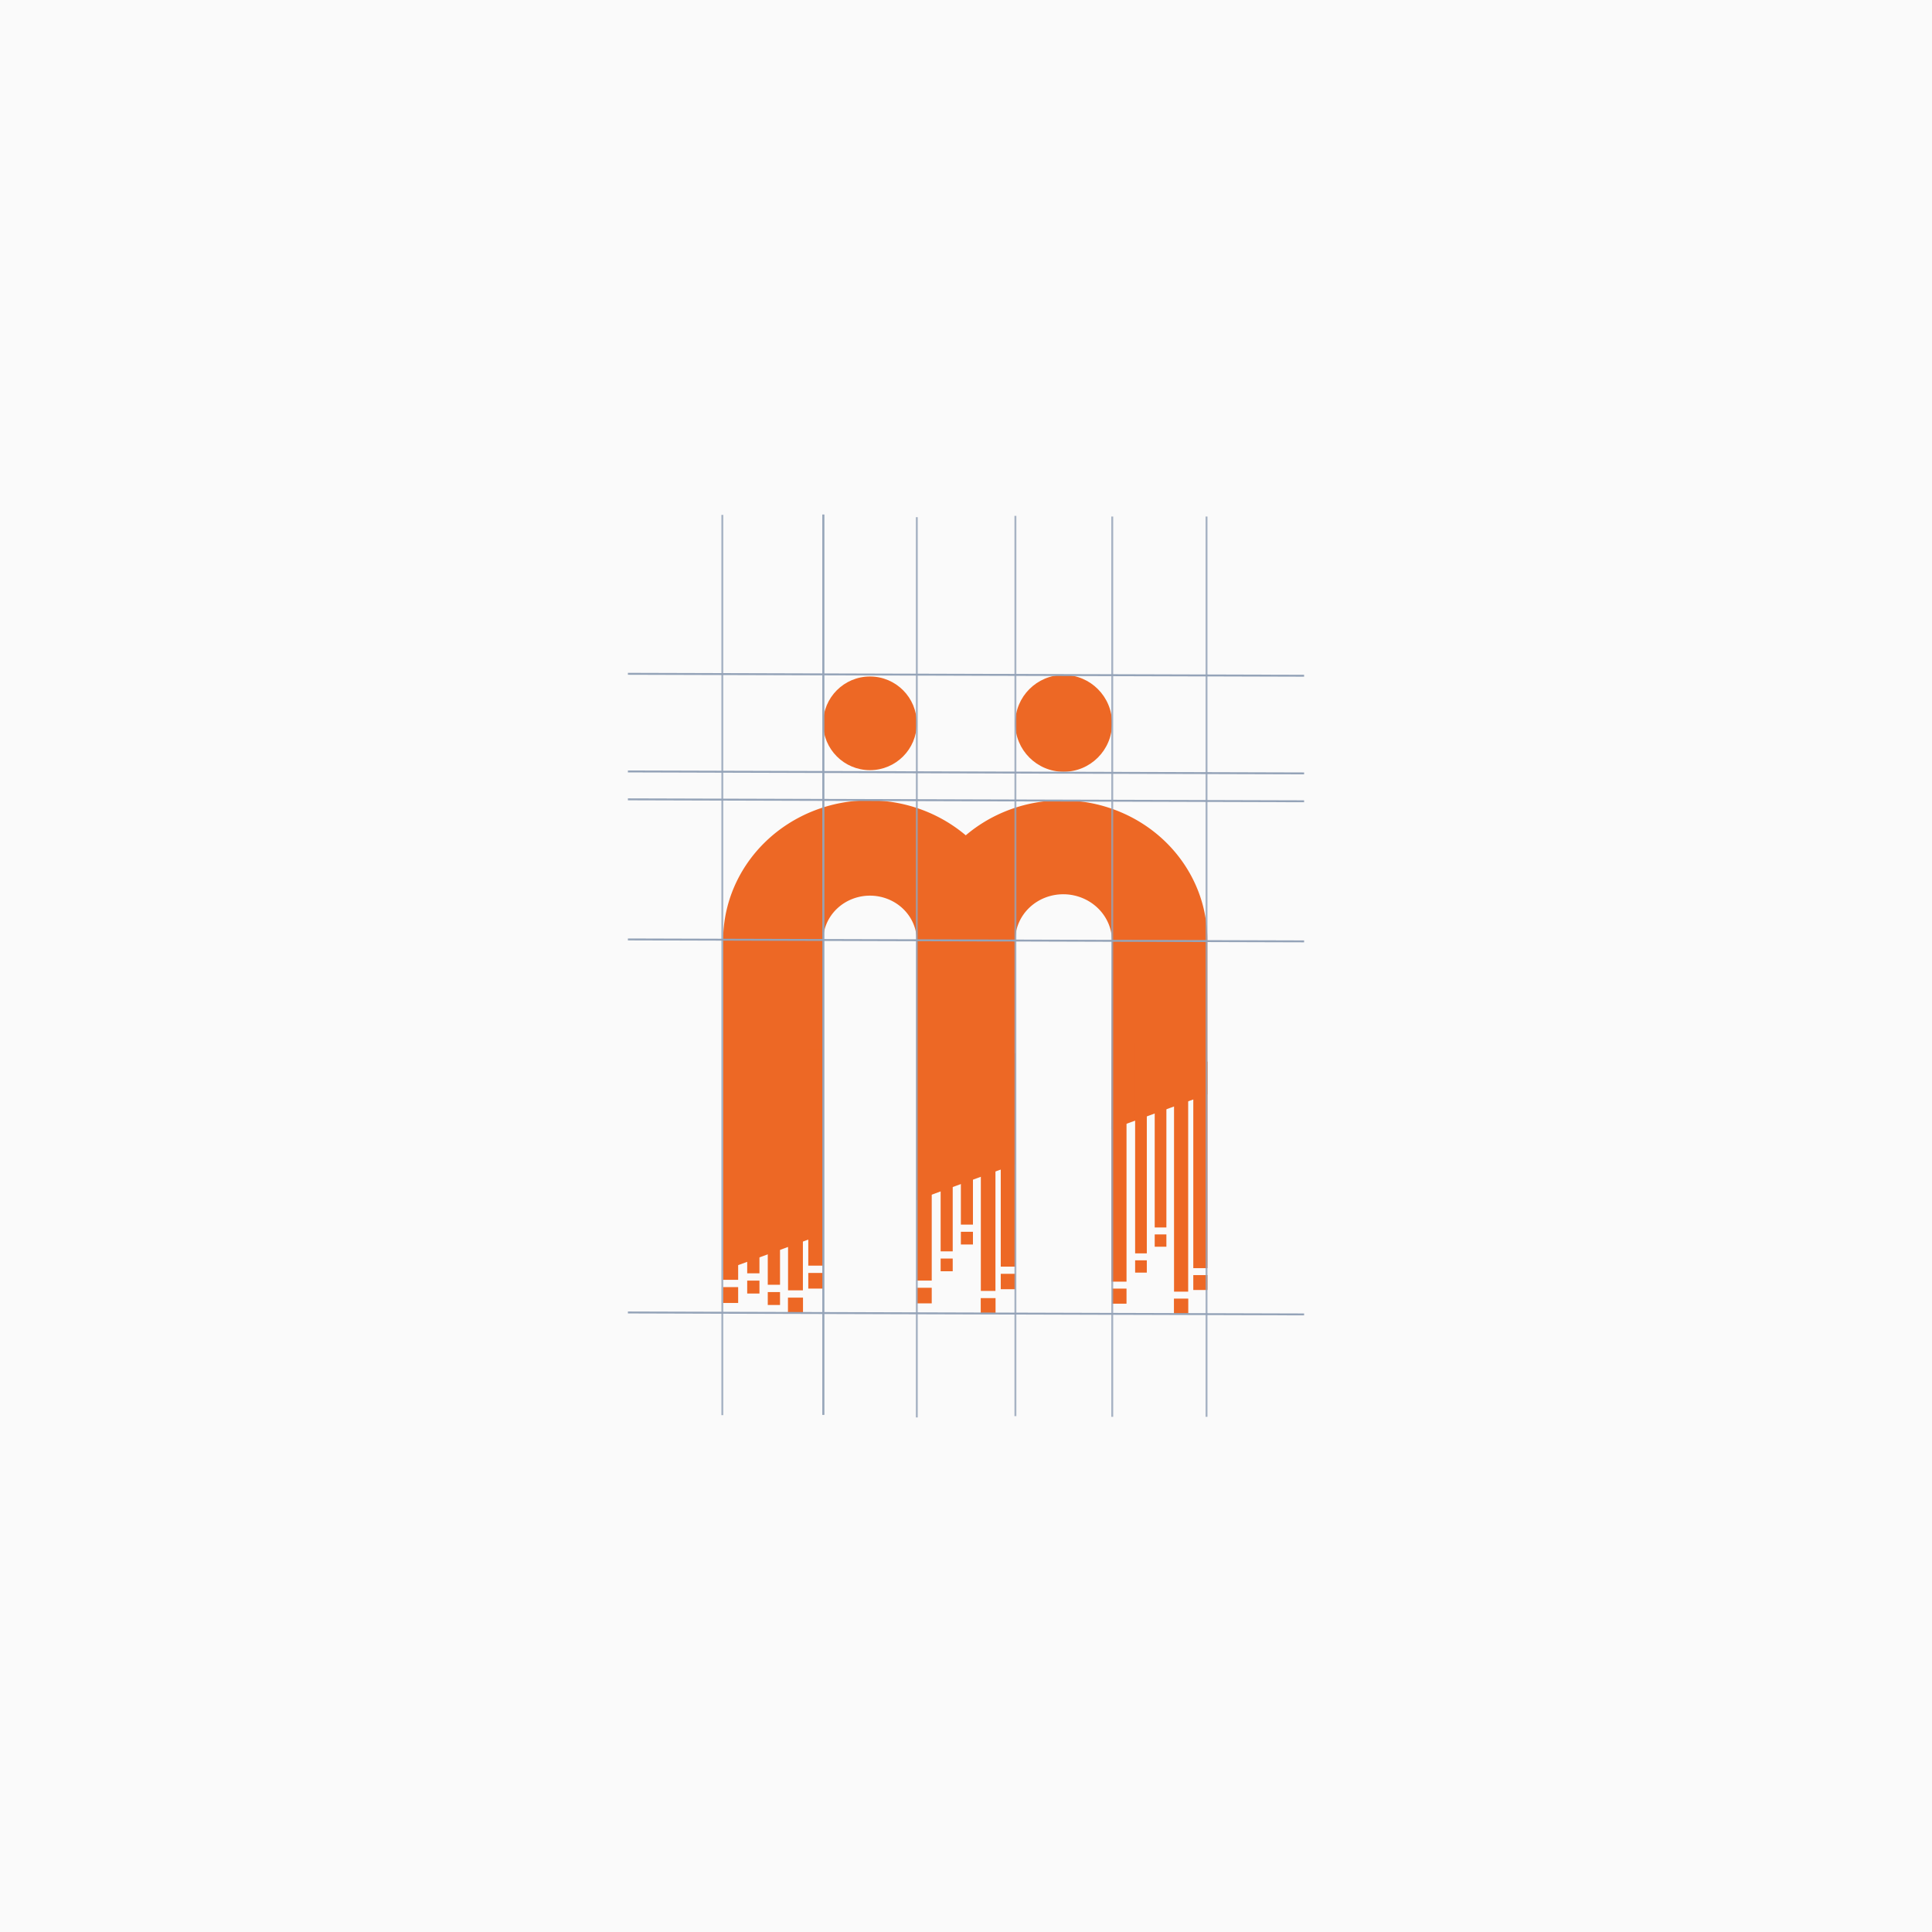 <?xml version="1.0" encoding="UTF-8" standalone="no"?>
<!-- Created with Inkscape (http://www.inkscape.org/) -->

<svg
   width="1000"
   height="1000"
   viewBox="0 0 264.583 264.583"
   version="1.1"
   id="svg1"
   xml:space="preserve"
   xmlns="http://www.w3.org/2000/svg"
   xmlns:svg="http://www.w3.org/2000/svg"><defs
     id="defs1" /><g
     id="layer1"><rect
       style="fill:#fafafa;fill-opacity:1;stroke-width:0.265"
       id="rect1"
       width="264.583"
       height="264.583"
       x="0"
       y="-7.1054274e-15" /><g
       id="g35"
       transform="translate(20.111,44.65)"><path
         id="path21"
         style="fill:#ed6825;fill-opacity:1;stroke:none;stroke-width:0.265"
         d="M 98.92,64.95 A 20.001,19.186 0 0 0 78.919,84.136 h 13.699 a 6.414,6.152 0 0 1 6.41,-6.129 6.414,6.152 0 0 1 6.411,6.129 h 13.482 A 20.001,19.186 0 0 0 98.92,64.95 Z" /><path
         id="path24"
         style="fill:#ed6825;fill-opacity:1;stroke:none;stroke-width:0.263"
         d="m 125.334,64.947 a 19.893,19.082 0 0 0 -19.892,19.082 19.893,19.082 0 0 0 0.008,0.105 l 13.472,-2.37e-4 a 6.633,6.359 4.795 0 1 -5.2e-4,-0.004 6.633,6.359 4.795 0 1 6.631,-6.315 6.633,6.359 4.795 0 1 6.621,6.319 l 13.052,-2.29e-4 a 19.893,19.082 0 0 0 0.003,-0.104 19.893,19.082 0 0 0 -19.893,-19.082 z"
         transform="skewY(0.001)" /><path
         id="path35"
         style="fill:#ed6825;fill-opacity:1;stroke:none;stroke-width:0.265"
         d="m 78.919,84.136 v 45.219 l 13.696,-4.985 V 84.136 Z" /><path
         id="path27"
         style="fill:#ed6825;fill-opacity:1;stroke:none;stroke-width:0.265"
         d="m 105.442,84.136 v 35.565 l 13.479,-4.906 V 84.136 Z" /><path
         id="path28"
         style="fill:#ed6825;fill-opacity:1;stroke:none;stroke-width:0.265"
         d="m 132.183,84.136 -0.11,25.872 13.154,-4.788 V 84.136 Z" /><circle
         style="fill:#ed6825;fill-opacity:1;stroke:none;stroke-width:0.269"
         id="path25"
         cx="99.029"
         cy="54.409"
         r="6.413" /><circle
         style="fill:#ed6825;fill-opacity:1;stroke:none;stroke-width:0.278"
         id="path25-4"
         cx="125.552"
         cy="54.409"
         r="6.631" /><rect
         style="fill:#ed6825;fill-opacity:1;stroke:none;stroke-width:0.21"
         id="rect31"
         width="2.061"
         height="46.482"
         x="78.918"
         y="84.136" /><rect
         style="fill:#ed6825;fill-opacity:1;stroke:none;stroke-width:0.262"
         id="rect32"
         width="1.679"
         height="30.317"
         x="82.216"
         y="99.41" /><rect
         style="fill:#ed6825;fill-opacity:1;stroke:none;stroke-width:0.262"
         id="rect32-8"
         width="1.679"
         height="30.317"
         x="85.033"
         y="100.978" /><rect
         style="fill:#ed6825;fill-opacity:1;stroke:none;stroke-width:0.286"
         id="rect32-8-8"
         width="2.033"
         height="29.699"
         x="87.811"
         y="102.358" /><rect
         style="fill:#ed6825;fill-opacity:1;stroke:none;stroke-width:0.286"
         id="rect32-8-8-1"
         width="2.033"
         height="29.699"
         x="90.582"
         y="98.979" /><rect
         style="fill:#ed6825;fill-opacity:1;stroke:none;stroke-width:0.5"
         id="rect33"
         width="2.061"
         height="2.17"
         x="78.918"
         y="131.618" /><rect
         style="fill:#ed6825;fill-opacity:1;stroke:none;stroke-width:0.408"
         id="rect33-4"
         width="1.679"
         height="1.768"
         x="82.216"
         y="130.727" /><rect
         style="fill:#ed6825;fill-opacity:1;stroke:none;stroke-width:0.408"
         id="rect33-9"
         width="1.679"
         height="1.768"
         x="85.033"
         y="132.296" /><rect
         style="fill:#ed6825;fill-opacity:1;stroke:none;stroke-width:0.5"
         id="rect33-8"
         width="2.061"
         height="2.17"
         x="87.797"
         y="133.057" /><rect
         style="fill:#ed6825;fill-opacity:1;stroke:none;stroke-width:0.493"
         id="rect33-88"
         width="2.033"
         height="2.141"
         x="90.582"
         y="129.678" /><g
         id="g35-2"
         transform="matrix(1.86,0,0,1.86,-41.328,-130.071)"
         style="display:inline"><rect
           style="fill:#ed6825;fill-opacity:1;stroke:none;stroke-width:0.115"
           id="rect31-6"
           width="1.09"
           height="26.286"
           x="78.918"
           y="113.926" /><rect
           style="fill:#ed6825;fill-opacity:1;stroke:none;stroke-width:0.139"
           id="rect32-9"
           width="0.889"
           height="16.043"
           x="80.664"
           y="122.017" /><rect
           style="fill:#ed6825;fill-opacity:1;stroke:none;stroke-width:0.139"
           id="rect32-8-82"
           width="0.889"
           height="16.043"
           x="82.154"
           y="120.047" /><rect
           style="fill:#ed6825;fill-opacity:1;stroke:none;stroke-width:0.151"
           id="rect32-8-8-5"
           width="1.076"
           height="15.715"
           x="83.624"
           y="125.258" /><rect
           style="fill:#ed6825;fill-opacity:1;stroke:none;stroke-width:0.151"
           id="rect32-8-8-1-3"
           width="1.076"
           height="15.715"
           x="85.09"
           y="123.47" /><rect
           style="fill:#ed6825;fill-opacity:1;stroke:none;stroke-width:0.265"
           id="rect33-1"
           width="1.09"
           height="1.148"
           x="78.918"
           y="140.741" /><rect
           style="fill:#ed6825;fill-opacity:1;stroke:none;stroke-width:0.216"
           id="rect33-4-2"
           width="0.889"
           height="0.936"
           x="80.664"
           y="138.589" /><rect
           style="fill:#ed6825;fill-opacity:1;stroke:none;stroke-width:0.216"
           id="rect33-9-4"
           width="0.889"
           height="0.936"
           x="82.154"
           y="136.619" /><rect
           style="fill:#ed6825;fill-opacity:1;stroke:none;stroke-width:0.265"
           id="rect33-8-1"
           width="1.09"
           height="1.148"
           x="83.617"
           y="141.502" /><rect
           style="fill:#ed6825;fill-opacity:1;stroke:none;stroke-width:0.261"
           id="rect33-88-9"
           width="1.076"
           height="1.133"
           x="85.09"
           y="139.714" /></g><g
         id="g35-6"
         transform="matrix(1.8,0,0,1.8,-9.853,-121.513)"
         style="display:inline"><rect
           style="fill:#ed6825;fill-opacity:1;stroke:none;stroke-width:0.081"
           id="rect31-7"
           width="1.15"
           height="12.344"
           x="78.859"
           y="127.868" /><rect
           style="fill:#ed6825;fill-opacity:1;stroke:none;stroke-width:0.139"
           id="rect32-1"
           width="0.889"
           height="16.043"
           x="80.664"
           y="122.017" /><rect
           style="fill:#ed6825;fill-opacity:1;stroke:none;stroke-width:0.139"
           id="rect32-8-85"
           width="0.889"
           height="16.043"
           x="82.154"
           y="120.047" /><rect
           style="fill:#ed6825;fill-opacity:1;stroke:none;stroke-width:0.151"
           id="rect32-8-8-8"
           width="1.076"
           height="15.715"
           x="83.624"
           y="125.258" /><rect
           style="fill:#ed6825;fill-opacity:1;stroke:none;stroke-width:0.151"
           id="rect32-8-8-1-2"
           width="1.076"
           height="15.715"
           x="85.09"
           y="123.47" /><rect
           style="fill:#ed6825;fill-opacity:1;stroke:none;stroke-width:0.265"
           id="rect33-40"
           width="1.09"
           height="1.148"
           x="78.918"
           y="140.741" /><rect
           style="fill:#ed6825;fill-opacity:1;stroke:none;stroke-width:0.216"
           id="rect33-4-8"
           width="0.889"
           height="0.936"
           x="80.664"
           y="138.589" /><rect
           style="fill:#ed6825;fill-opacity:1;stroke:none;stroke-width:0.216"
           id="rect33-9-2"
           width="0.889"
           height="0.936"
           x="82.154"
           y="136.619" /><rect
           style="fill:#ed6825;fill-opacity:1;stroke:none;stroke-width:0.265"
           id="rect33-8-2"
           width="1.09"
           height="1.148"
           x="83.617"
           y="141.502" /><rect
           style="fill:#ed6825;fill-opacity:1;stroke:none;stroke-width:0.261"
           id="rect33-88-0"
           width="1.076"
           height="1.133"
           x="85.09"
           y="139.714" /></g></g><g
       id="g38"
       transform="translate(19.558,44.649)"
       style="display:inline"><path
         style="fill:#000000;fill-opacity:1;stroke:#94a3b8;stroke-width:0.265;stroke-dasharray:none;stroke-opacity:1"
         d="M 66.432,84.004 159.035,84.269 Z"
         id="path36" /><path
         style="fill:#000000;fill-opacity:1;stroke:#94a3b8;stroke-width:0.265;stroke-dasharray:none;stroke-opacity:1"
         d="m 66.432,64.819 92.603,0.265 z"
         id="path36-5" /><path
         style="fill:#000000;fill-opacity:1;stroke:#94a3b8;stroke-width:0.265;stroke-dasharray:none;stroke-opacity:1"
         d="m 66.432,135.092 92.603,0.265 z"
         id="path36-1" /><path
         style="fill:#000000;fill-opacity:1;stroke:#94a3b8;stroke-width:0.265;stroke-dasharray:none;stroke-opacity:1"
         d="M 66.432,61 159.035,61.265 Z"
         id="path36-6" /><path
         style="fill:#000000;fill-opacity:1;stroke:#94a3b8;stroke-width:0.265;stroke-dasharray:none;stroke-opacity:1"
         d="m 66.432,47.628 92.603,0.265 z"
         id="path36-7" /></g><g
       id="g39"
       transform="translate(20.004,44.65)"
       style="display:inline"><path
         style="fill:#000000;fill-opacity:1;stroke:#94a3b8;stroke-width:0.265;stroke-opacity:0.812"
         d="M 92.747,25.818 V 149.11"
         id="path38" /><path
         style="fill:#000000;fill-opacity:1;stroke:#94a3b8;stroke-width:0.265;stroke-opacity:0.812"
         d="M 92.747,25.818 V 149.11"
         id="path38-2" /><path
         style="fill:#000000;fill-opacity:1;stroke:#94a3b8;stroke-width:0.265;stroke-opacity:0.812"
         d="M 78.918,25.863 V 149.154"
         id="path38-2-9" /><path
         style="fill:#000000;fill-opacity:1;stroke:#94a3b8;stroke-width:0.265;stroke-opacity:0.812"
         d="M 105.549,26.175 V 149.466"
         id="path38-6" /><path
         style="fill:#000000;fill-opacity:1;stroke:#94a3b8;stroke-width:0.265;stroke-opacity:0.812"
         d="M 119.053,25.996 V 149.288"
         id="path38-6-8" /><path
         style="fill:#000000;fill-opacity:1;stroke:#94a3b8;stroke-width:0.265;stroke-opacity:0.812"
         d="M 132.315,26.09 V 149.381"
         id="path38-6-8-6" /><path
         style="fill:#000000;fill-opacity:1;stroke:#94a3b8;stroke-width:0.265;stroke-opacity:0.812"
         d="M 145.227,26.09 V 149.381"
         id="path38-6-8-6-1" /></g></g></svg>
